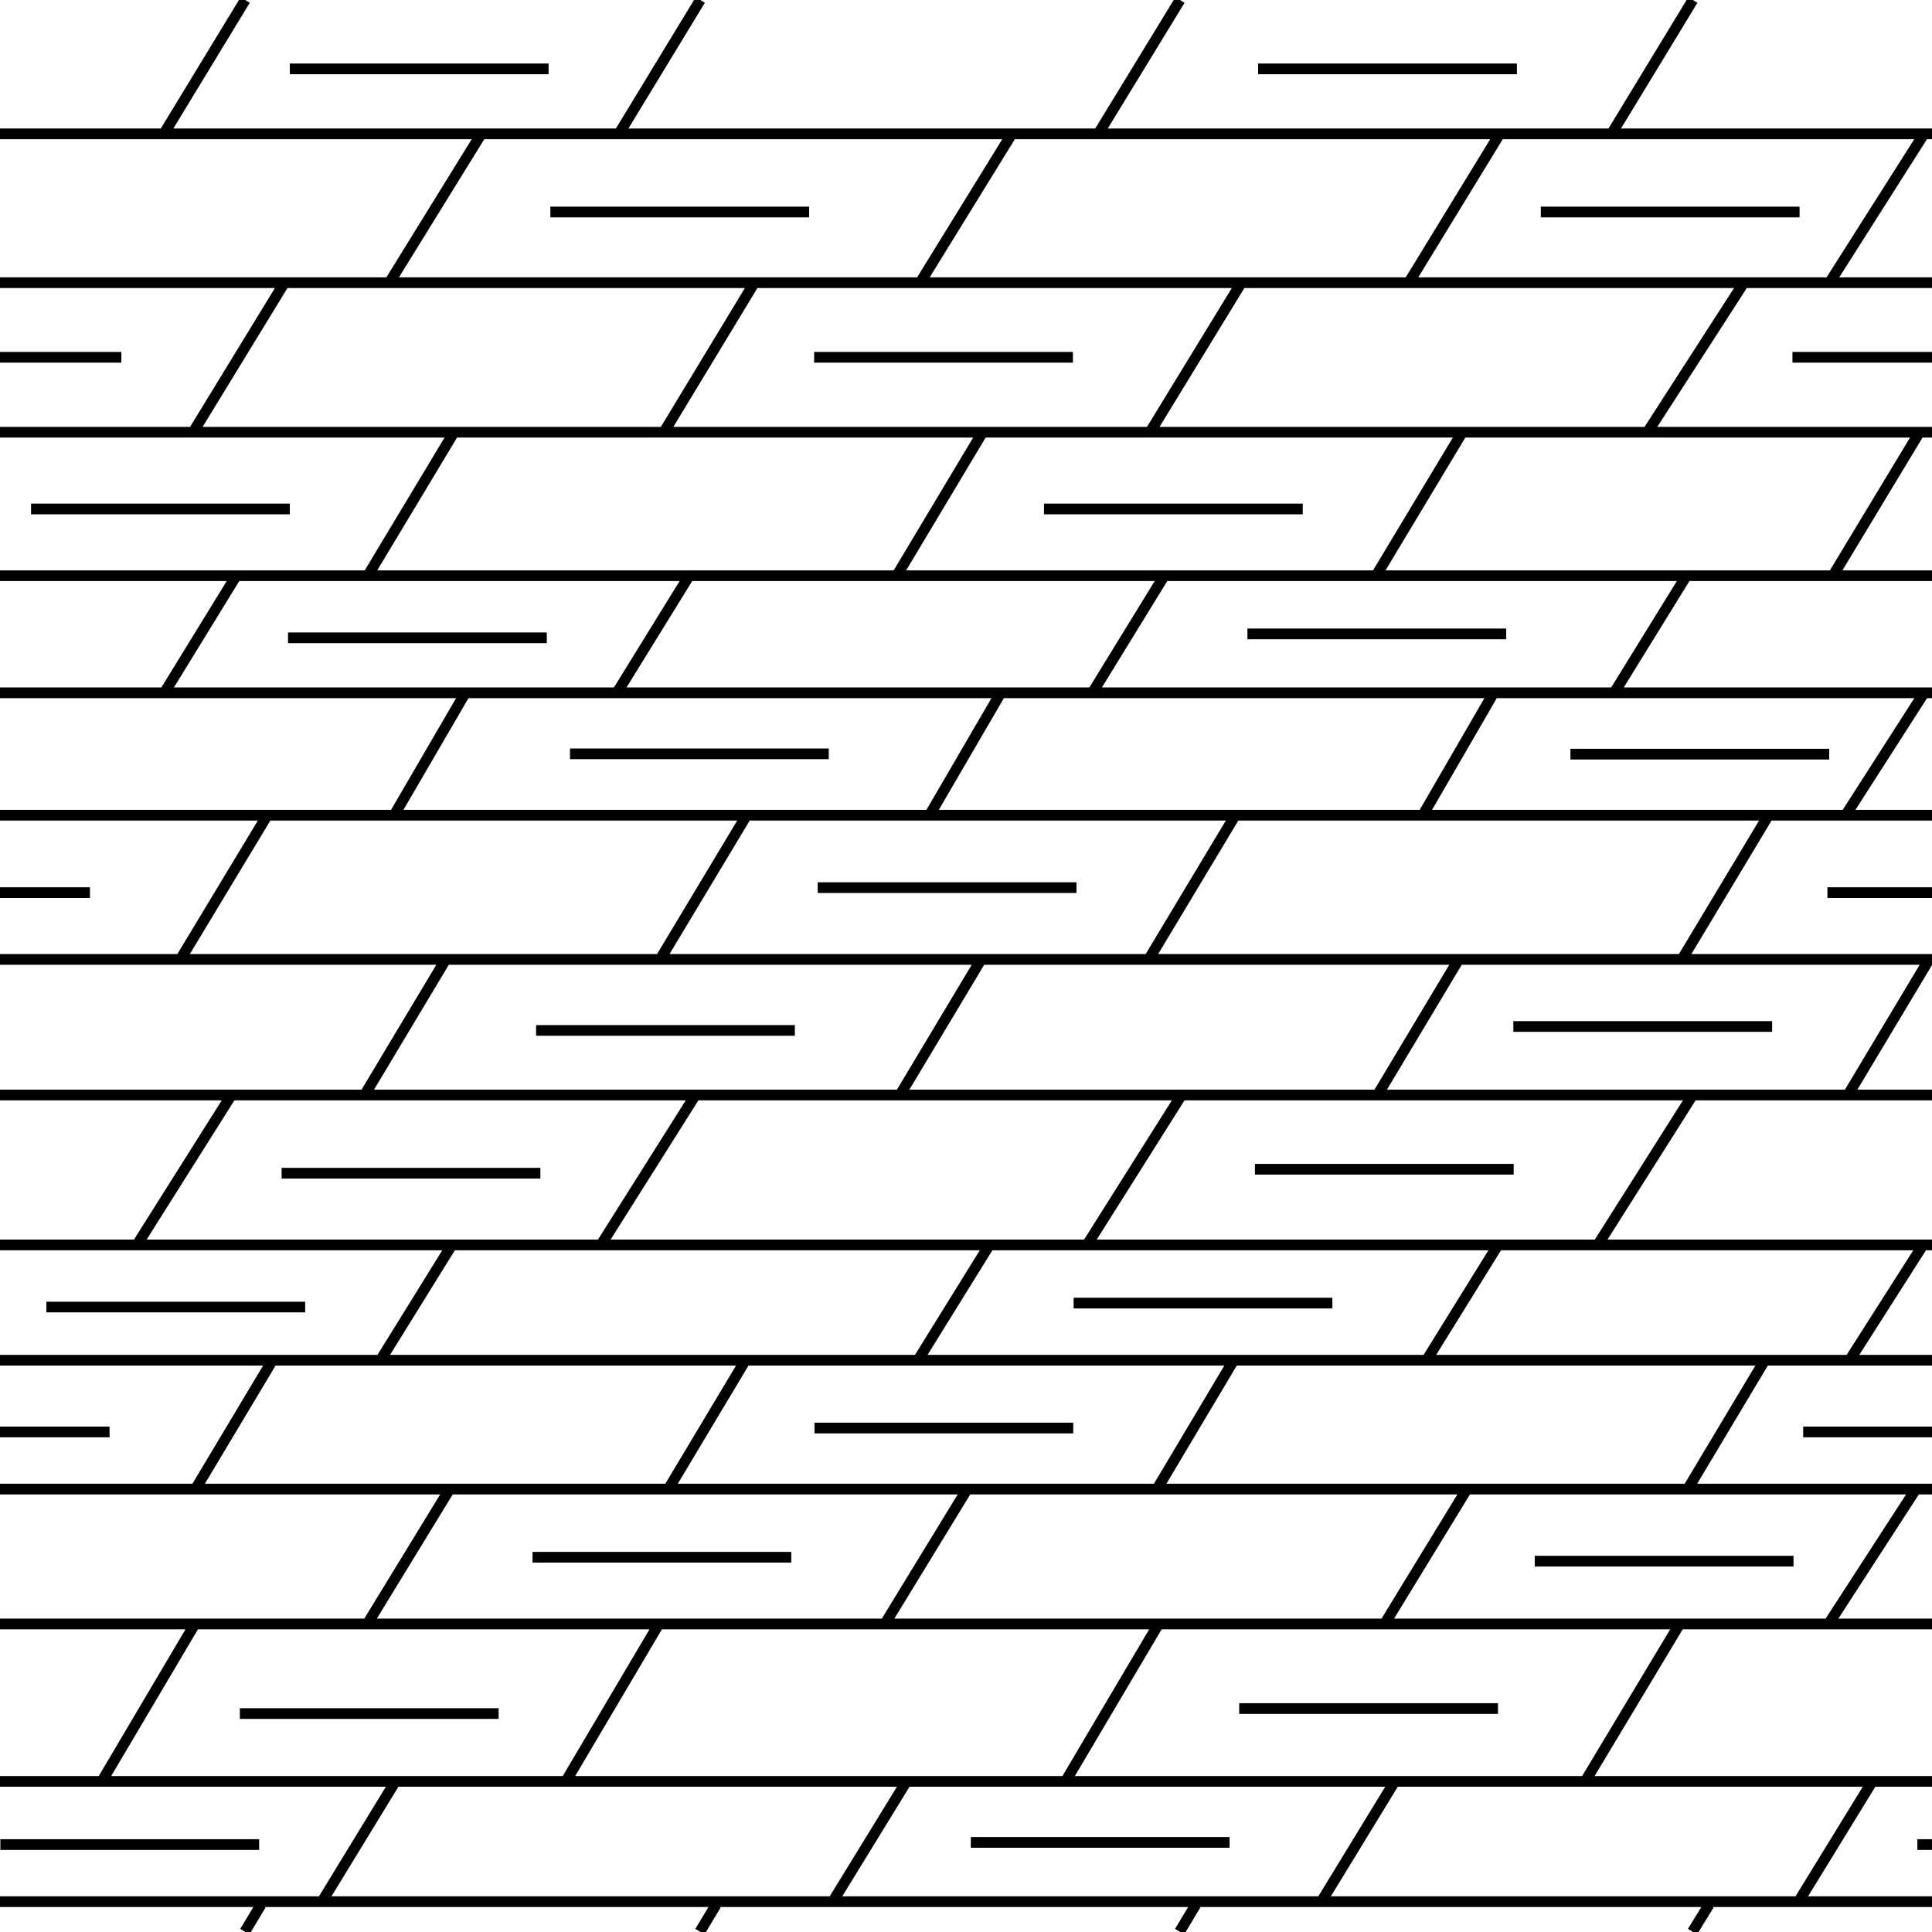 <svg xmlns="http://www.w3.org/2000/svg" xml:space="preserve" width="54.13" height="54.13" viewBox="0 -54.2 54.13 54.13"><path d="M0-54.2h54.13V-.07H0z" style="fill:none"/><path d="M17.34-50.45H4.59M42.02-50.45h3.13M54.13-50.45h-8.98M4.59-50.45H0M42.02-50.45H30.77M17.34-50.45h11.01M30.77-50.45h-2.42M34.78-46.28H7.97M54.13-46.28H34.78M7.97-46.28H0M53.78-42.09h.35M27.53-42.09H12.72M40.97-42.09h12.81M12.72-42.09H0M27.53-42.09h13.44M41.1-12.48h-14M41.1-12.48h12.58M53.68-12.48h.45M54.13-12.48h.06M12.6-12.48h14.5M12.6-12.48H0M18.46-8.7h6.33M38.79-8.7h8.27M10.29-8.7H5.46M38.79-8.7h-6.33M24.79-8.7h7.67M5.46-8.7H0M10.29-8.7h8.17M51.23-8.7h2.9M51.23-8.7h-4.17M32.62-38.07H19.31M54.13-38.07h-6.88M6.62-38.07h12.69M32.62-38.07h14.63M6.62-38.07H0M54.13-34.79h-.22M28.04-34.79h13.81M13.04-34.79H0M41.85-34.79h12.06M28.04-34.79h-15M34.61-31.36h14.94M7.49-31.36h13.43M49.55-31.36h2.16M34.61-31.36H20.92M7.49-31.36H0M51.71-31.36h2.42M27.49-27.32h-15M40.87-27.32H27.49M54.05-27.32h.08M54.05-27.32H40.87M12.49-27.32H0M54.13-23.52H0M54.19-19.32h-.06M0-19.32h54.13M51.82-16.09h2.31M0-16.09h51.82M37.02-.92h13.37M9.02-.92h14.31M0-.92h9.02M23.33-.92h13.69M50.39-.92h3.74M0-4.29h54.13M5.5-8.77l-.04.07M5.46-8.7 2.87-4.32M18.46-8.7l-2.59 4.38M18.5-8.77l-.04.07M32.5-8.77l-.04.07M29.87-4.32l2.59-4.38M47.06-8.7l-2.63 4.38M50.39-.92l-.01.03M50.39-.92l2.05-3.34M37.02-.92 37-.89M37.02-.92l2.04-3.34M23.33-.92l-.02.03M23.33-.92l2.05-3.34M9.02-.92l2.04-3.34M9.02-.92 9-.89M51.23-8.7l-.04.06M53.68-12.48l.02-.02M51.23-8.7l2.45-3.78M47.31-12.52l2.13-3.56M47.38-23.45l-2.57 4.06M51.81-16.08l.01-.01M53.86-19.29l-2.04 3.2M54.05-27.32l-2.24 3.74M54.05-27.32l.01-.01M49.55-31.36l.01-.03M49.55-31.36l-2.42 4.03M53.91-34.79l-2.2 3.43M51.69-31.33l.02-.03M53.91-34.79l.02-.02M47.25-38.08v.01M45.25-34.83l2-3.24M53.78-42.09l.03-.05M53.78-42.09l-2.42 4.01M46.19-42.14l2.65-4.11M51.29-46.33l2.61-4.11M45.15-50.45l2.28-3.75M45.15-50.45l-.01.01M41.1-12.48l.03-.04M38.79-8.7l-.04.06M41.1-12.48 38.79-8.7M27.1-12.48 24.79-8.7M24.75-8.64l.04-.06M27.13-12.52l-.03.04M12.6-12.48 10.29-8.7M10.29-8.7l-.04.06M12.6-12.48l.03-.04M32.44-12.52l2.12-3.56M18.75-12.52l2.13-3.56M5.5-12.52l2.13-3.56M41.94-19.27 40-16.14M27.69-19.27l-1.94 3.13M12.63-19.27l-1.94 3.13M33.06-23.45l-2.56 4.06M19.44-23.45l-2.56 4.06M6.44-23.45l-2.56 4.06M40.87-27.32l-2.24 3.74M40.88-27.33l-.01.01M27.49-27.32l-2.24 3.74M27.5-27.33l-.01.01M12.49-27.32l-2.24 3.74M12.49-27.32l.01-.01M34.61-31.36l-2.42 4.03M34.61-31.36l.02-.03M18.5-27.33l2.42-4.03M20.94-31.39l-.02.03M7.49-31.36l-2.43 4.03M7.49-31.36l.01-.03M41.85-34.79l.03-.04M41.85-34.79l-1.97 3.4M28.04-34.79l-1.98 3.4M28.04-34.79l.02-.04M13.04-34.79l.02-.04M13.04-34.79l-1.98 3.4M32.62-38.07l-1.99 3.24M32.62-38.07l.01-.01M19.31-38.08v.01M17.31-34.83l2-3.24M6.62-38.07l.01-.01M6.62-38.07l-1.99 3.24M40.97-42.09l.03-.05M38.56-38.08l2.41-4.01M27.53-42.09l-2.4 4.01M27.53-42.09l.03-.05M12.72-42.09l.03-.05M12.72-42.09l-2.41 4.01M34.78-46.28l.03-.05M34.78-46.28l-2.53 4.14M18.63-42.14l2.5-4.13M7.97-46.28l-2.53 4.14M7.97-46.28l.03-.05M42.02-50.45l-2.52 4.12M42.02-50.45l.02-.04M25.81-46.33l2.54-4.12M28.38-50.49l-.03.04M13.46-50.41l-2.52 4.08M30.77-50.45l2.29-3.75M30.77-50.44v-.01M17.34-50.45l-.01.01M17.34-50.45l2.28-3.75M4.58-50.44l.01-.01M4.59-50.45l2.28-3.75M47.88-.83l-.46.75M33.5-.83l-.45.75M20.06-.83l-.45.75M7.31-.83l-.45.75M8.12-52.27h7.25M35.25-52.27h7.25M22.67-48.26h-7.25M50.42-48.26h-7.25M22.81-44.19h7.25M3.4-44.19H0M36.5-39.94h-7.25M.87-39.94h7.25M42.2-36.44h-7.25M51.25-33.07H44M51.2-29.19h2.93M49.65-25.44H42.4M42.41-21.44h-7.25M37.33-17.69h-7.25M22.82-14.19h7.25M14.92-10.57h7.25M13.97-6.19H6.72M7.26-2.52H.01M8.07-36.33h7.25M23.22-33.08h-7.25M22.91-29.33h7.25M22.27-25.33h-7.25M15.14-21.33H7.89M8.55-17.58H1.3M3.07-14.08H0M43-10.46h7.25M41.97-6.33h-7.25M34.45-2.58H27.2M50.22-44.19h3.91M50.52-14.08h3.61M2.52-29.19H0M53.72-2.52h.41" style="fill:none;stroke:#000;stroke-width:.3"/></svg>